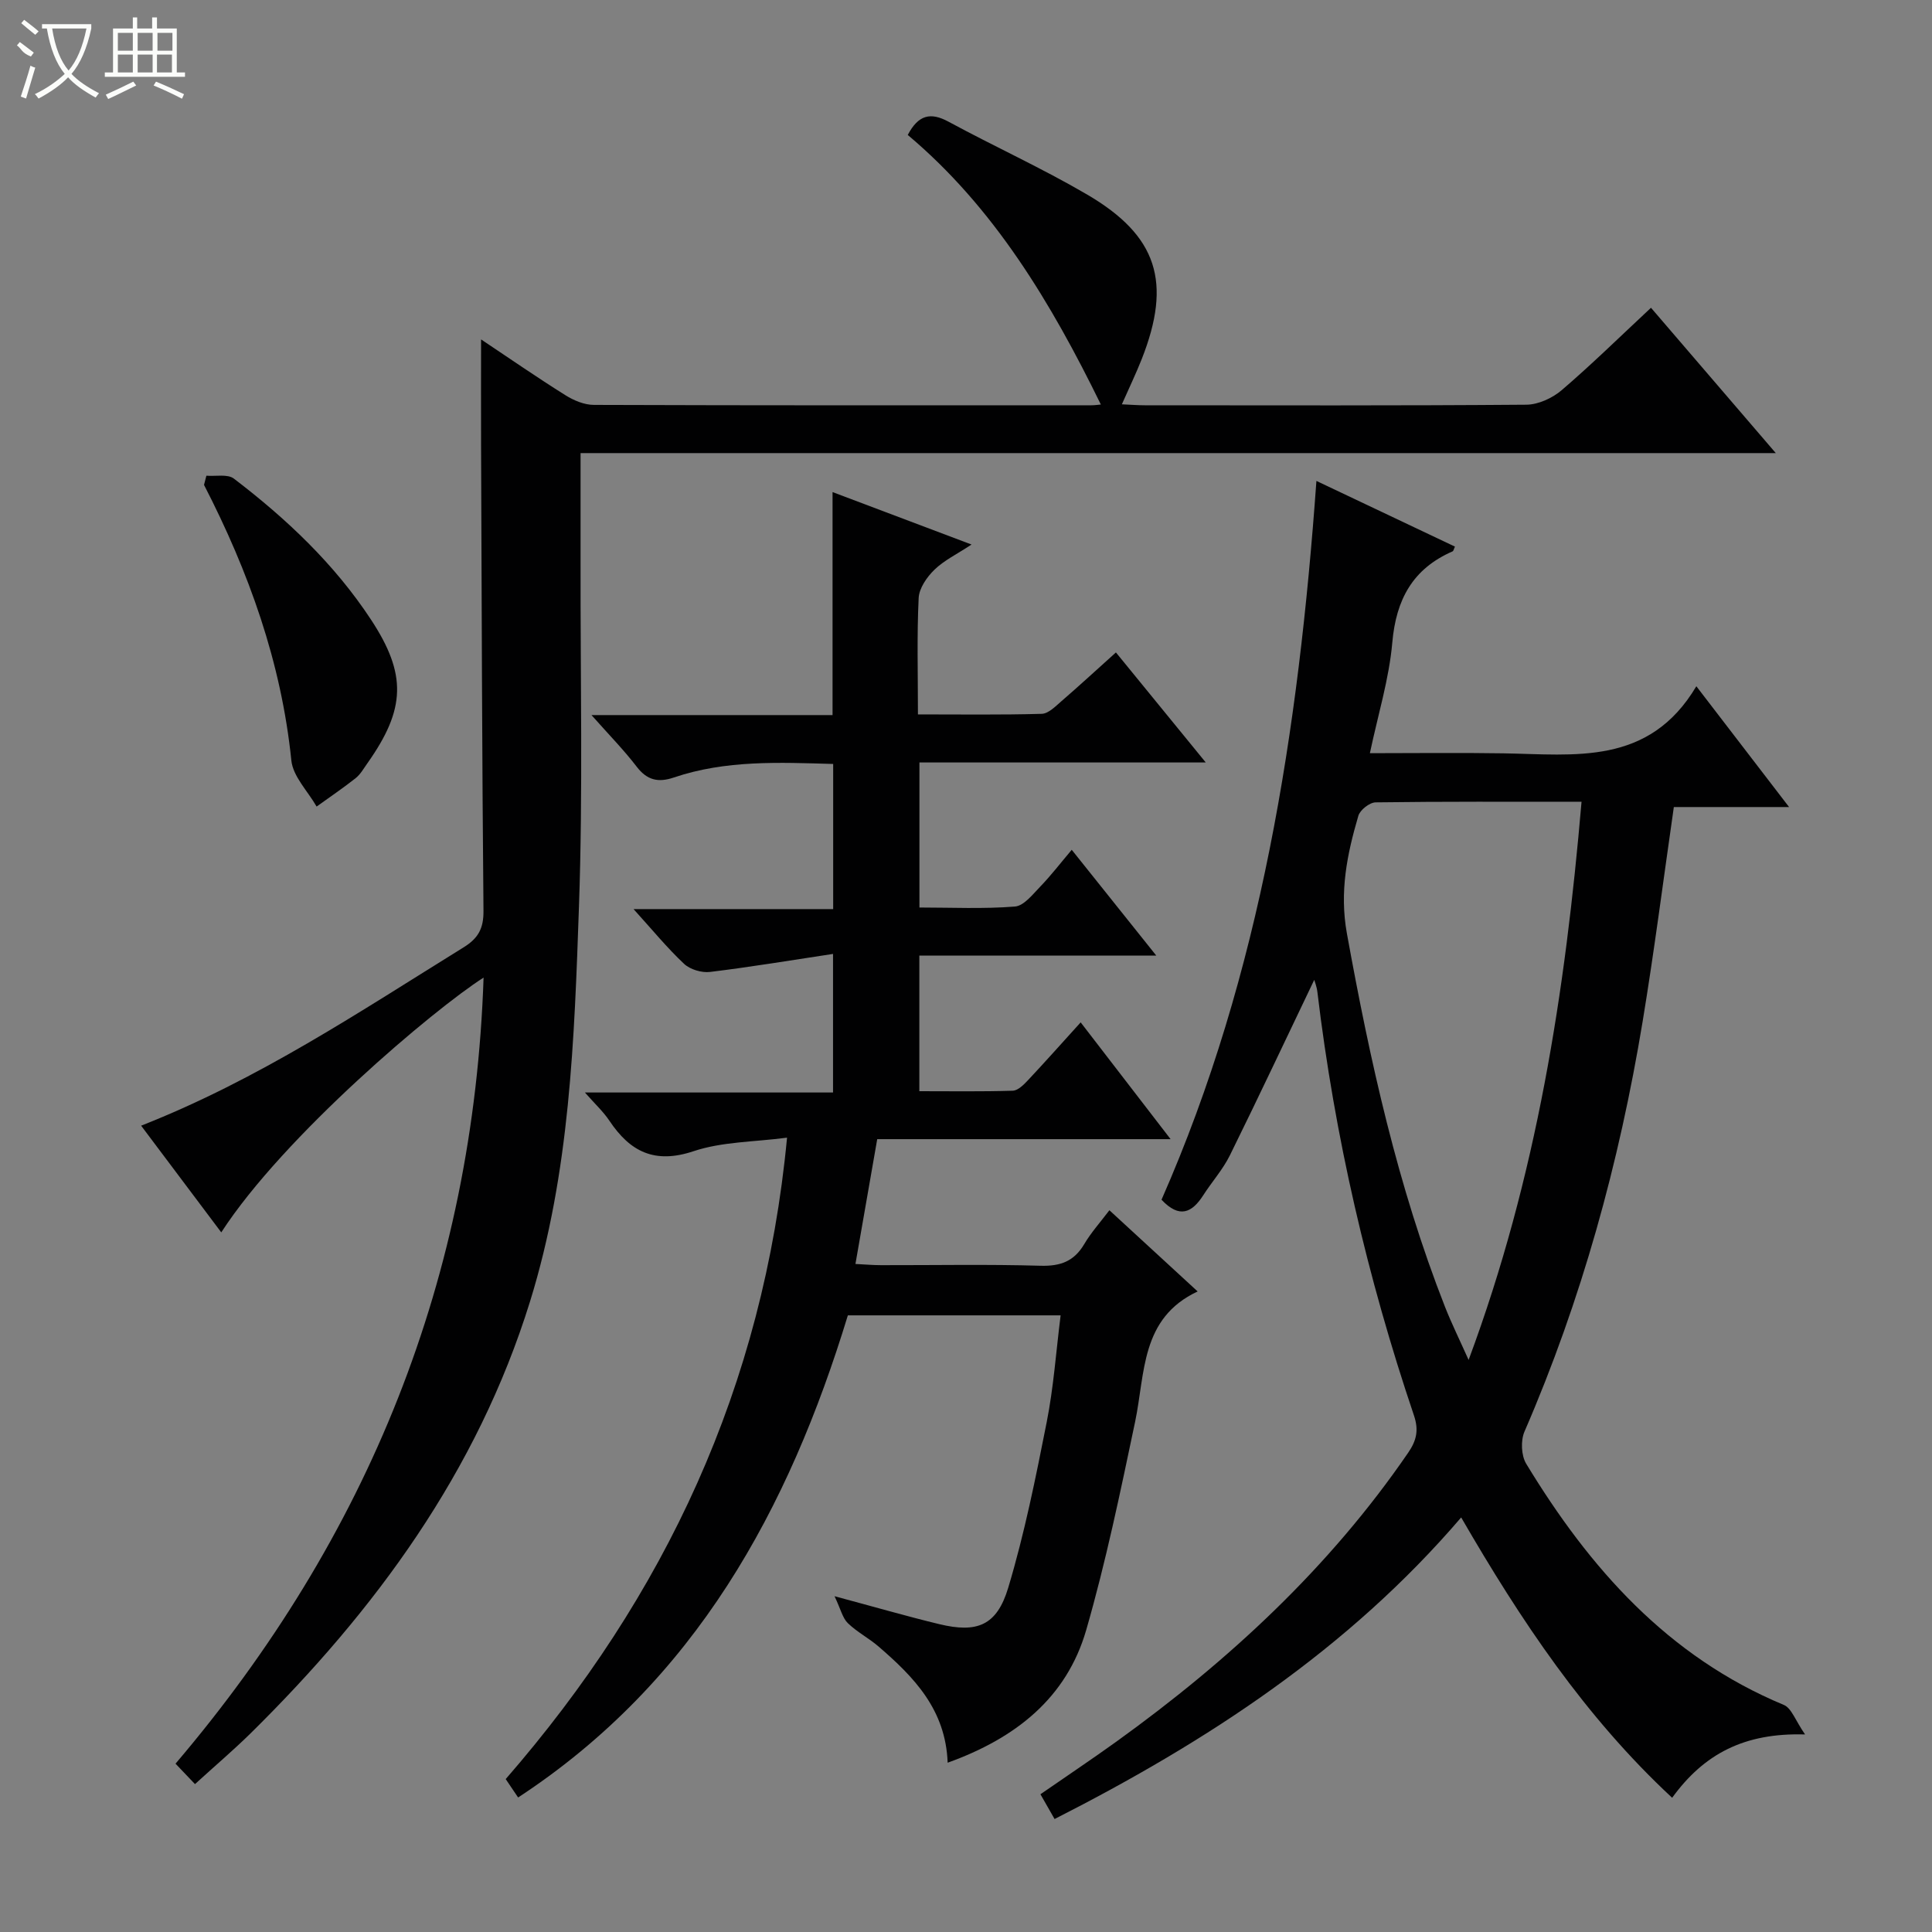 <svg enable-background="new 0 0 400 400" viewBox="0 0 400 400" xmlns="http://www.w3.org/2000/svg"><rect x="0" y="0" width="400" height="400" fill="#808080" stroke="none"/><g fill="#010102"><path d="m196.2 364.95c-.4-11.04-7.03-17.78-14.32-24.07-2.01-1.73-4.46-2.99-6.35-4.83-1.09-1.06-1.46-2.87-2.75-5.57 8.33 2.23 14.97 4.16 21.68 5.78 7.82 1.89 11.92.32 14.28-7.53 3.38-11.24 5.7-22.82 7.98-34.35 1.41-7.14 1.92-14.47 2.87-22.05-14.64 0-29.07 0-44.05 0-12.22 40.07-31.54 75.74-68.27 99.82-.84-1.25-1.65-2.44-2.57-3.81 32.99-37.94 53.37-81.28 58.25-132.8-6.8.9-13.41.82-19.34 2.8-8.05 2.69-13.13.14-17.43-6.29-1.26-1.89-2.98-3.47-5.08-5.86h51.37c0-9.49 0-18.53 0-28.69-8.56 1.29-16.99 2.7-25.46 3.73-1.73.21-4.12-.5-5.37-1.67-3.5-3.28-6.56-7.03-10.47-11.34h41.33c0-10.24 0-19.94 0-30.05-11.15-.32-22.25-.84-33.01 2.81-3.2 1.08-5.51.57-7.66-2.23-2.68-3.5-5.79-6.66-9.37-10.7h49.91c0-15.49 0-30.53 0-46.17 9.23 3.48 18.48 6.97 28.78 10.86-3.03 2-5.69 3.27-7.69 5.22-1.56 1.51-3.16 3.82-3.26 5.85-.38 7.79-.15 15.61-.15 24.1 8.77 0 17.2.12 25.63-.12 1.38-.04 2.84-1.54 4.06-2.6 3.65-3.15 7.19-6.42 11.3-10.11 6.06 7.42 11.99 14.68 18.6 22.78-20.31 0-39.65 0-59.28 0v30.03c6.6 0 13.22.32 19.77-.2 1.88-.15 3.72-2.56 5.3-4.19 2.19-2.27 4.12-4.79 6.46-7.56 6.14 7.68 11.51 14.4 17.51 21.91-16.79 0-32.79 0-49.06 0v28.07c6.48 0 12.91.1 19.33-.1 1.07-.03 2.27-1.22 3.13-2.14 3.53-3.76 6.95-7.61 10.94-12.01 6.09 7.92 12.08 15.69 18.62 24.18-20.73 0-40.61 0-60.74 0-1.51 8.69-2.96 16.95-4.51 25.84 1.87.09 3.59.25 5.31.25 11 .02 22.01-.2 33 .12 4.13.12 6.95-.91 9.06-4.48 1.41-2.39 3.3-4.49 5.21-7.01 6.26 5.76 12.24 11.27 18.27 16.81-11.84 5.54-10.83 16.91-12.95 27-3.04 14.44-6.03 28.93-10.12 43.09-4.08 14.13-14.68 22.44-28.69 27.48z"/><path d="m40.37 369.38c-1.54-1.61-2.66-2.79-4.03-4.23 39.9-46.89 61.68-100.7 63.78-162.75-10.21 6.51-41.38 32.78-54.31 52.75-5.55-7.38-10.94-14.56-16.59-22.09 24.32-9.56 45.31-23.64 66.76-36.92 3.04-1.88 4.15-3.91 4.12-7.55-.3-32.15-.37-64.3-.5-96.46-.03-7.08 0-14.16 0-21.86 5.89 3.93 11.58 7.87 17.44 11.54 1.73 1.09 3.93 2.02 5.92 2.02 34.32.12 68.65.09 102.97.08.76 0 1.52-.12 1.99-.16-10.29-21.03-22.09-40.77-39.98-55.81 2.2-4.17 4.71-4.76 8.43-2.75 9.49 5.14 19.35 9.62 28.66 15.06 14.63 8.55 17.62 18.19 11.36 34.08-1.2 3.04-2.63 6-4.12 9.38 1.88.08 3.32.2 4.76.2 26.33.01 52.65.09 78.98-.12 2.47-.02 5.39-1.36 7.31-3 6.19-5.3 12.01-11.02 18.5-17.07 8.41 9.79 16.78 19.53 25.84 30.09-82.95 0-164.93 0-247.46 0 0 7.84.01 15.12 0 22.4-.05 23.82.5 47.66-.33 71.45-.96 27.51-1.86 55.11-10.13 81.79-10.95 35.29-32.03 63.96-57.96 89.52-3.58 3.5-7.39 6.74-11.41 10.41z"/><path d="m272.55 99.57c9.82 4.66 19.24 9.13 28.68 13.6-.23.48-.29.9-.5.99-8.24 3.6-11.69 9.96-12.47 18.87-.66 7.54-2.96 14.93-4.64 22.91 9.37 0 18.5-.12 27.63.03 14.76.23 30.13 2.65 39.96-13.89 6.79 8.85 12.68 16.52 19.2 25.01-8.54 0-16.24 0-23.86 0-2.19 15.21-4.06 29.85-6.46 44.4-4.83 29.24-12.64 57.64-24.46 84.9-.81 1.86-.68 4.95.35 6.66 13.1 21.59 29.3 39.94 53.35 49.94 1.59.66 2.39 3.23 4.39 6.11-12.63-.38-20.96 4.07-27.52 13.11-18.05-16.78-31.35-36.74-43.68-58.04-23.37 27.28-52.41 46.29-84.18 62.44-1-1.75-1.87-3.26-2.93-5.13 5.4-3.74 10.63-7.23 15.73-10.9 23.27-16.76 44.08-36 60.4-59.8 1.74-2.53 2.23-4.68 1.21-7.71-9.65-28.55-16.42-57.77-20-87.7-.13-1.11-.57-2.19-.65-2.5-5.68 11.85-11.45 24.14-17.46 36.32-1.46 2.95-3.73 5.49-5.53 8.29-2.31 3.59-4.91 4.87-8.63.91 20.67-46.99 28.36-97.1 32.07-148.82zm54.89 66.43c-14.69 0-28.66-.07-42.63.12-1.25.02-3.23 1.57-3.58 2.79-2.33 7.93-3.93 15.72-2.37 24.35 4.77 26.33 10.51 52.35 20.32 77.33 1.33 3.37 2.94 6.64 4.88 10.97 14.13-37.98 20.01-76.21 23.38-115.56z"/><path d="m42.73 98.49c1.93.16 4.39-.39 5.69.6 10.89 8.31 20.8 17.66 28.38 29.18 7.46 11.34 7.2 18.52-.71 29.72-.77 1.08-1.45 2.32-2.46 3.12-2.61 2.07-5.38 3.93-8.08 5.88-1.81-3.18-4.89-6.22-5.23-9.55-2.08-20.31-8.81-39.05-18.08-57.05.15-.63.32-1.26.49-1.9z"/></g><path d="m6.4 11.7c-2-.8-1.9-1.6-2.9-2.3l.6-.7c.9.7 1.9 1.4 2.9 2.2zm-2.1 8.3c.7-2.1 1.4-4.2 2-6.4.2.1.6.3 1 .4-.7 2.3-1.3 4.4-1.9 6.4zm3-12.8c-1.1-.9-2.1-1.7-2.9-2.4l.6-.7c1 .8 2 1.5 3 2.4zm1.4-1.3v-.9h10.2v.9c-.9 4.2-2.3 7.3-4.1 9.4 1.3 1.4 3.2 2.7 5.7 4-.2.2-.4.5-.7.9-2.5-1.4-4.4-2.7-5.7-4.2-1.4 1.5-3.5 3-6.1 4.4 0 0 0 0-.1-.1-.3-.4-.5-.7-.7-.8 2.7-1.3 4.7-2.8 6.2-4.2-1.8-2.2-3-5.3-3.7-9.4zm9.2 0h-7.1c.6 3.8 1.7 6.7 3.4 8.7 1.7-2 2.9-4.8 3.7-8.7z" fill="#fbfcfa"/><path d="m31.6 3.6h.9v2.3h4.1v9.1h1.7v.9h-16.6v-.9h1.7v-9.1h4.1v-2.3h.9v2.3h3.1v-2.3zm-4 13.3.6.8c-1.9.9-3.8 1.9-5.8 2.8-.2-.3-.3-.6-.5-.9 2-.9 3.9-1.8 5.7-2.7zm-3.2-10.1v3.7h3.1v-3.7zm0 4.5v3.7h3.1v-3.7zm4.1-4.5v3.7h3.1v-3.7zm0 4.5v3.7h3.1v-3.7zm9.1 9.1c-2.1-1.1-4.1-2-5.8-2.7l.5-.8c2.2.9 4.1 1.8 5.8 2.6l-.4.9zm-1.9-13.6h-3.1v3.7h3.1zm-3.2 4.5v3.7h3.1v-3.7z" fill="#fbfcfa"/></svg>